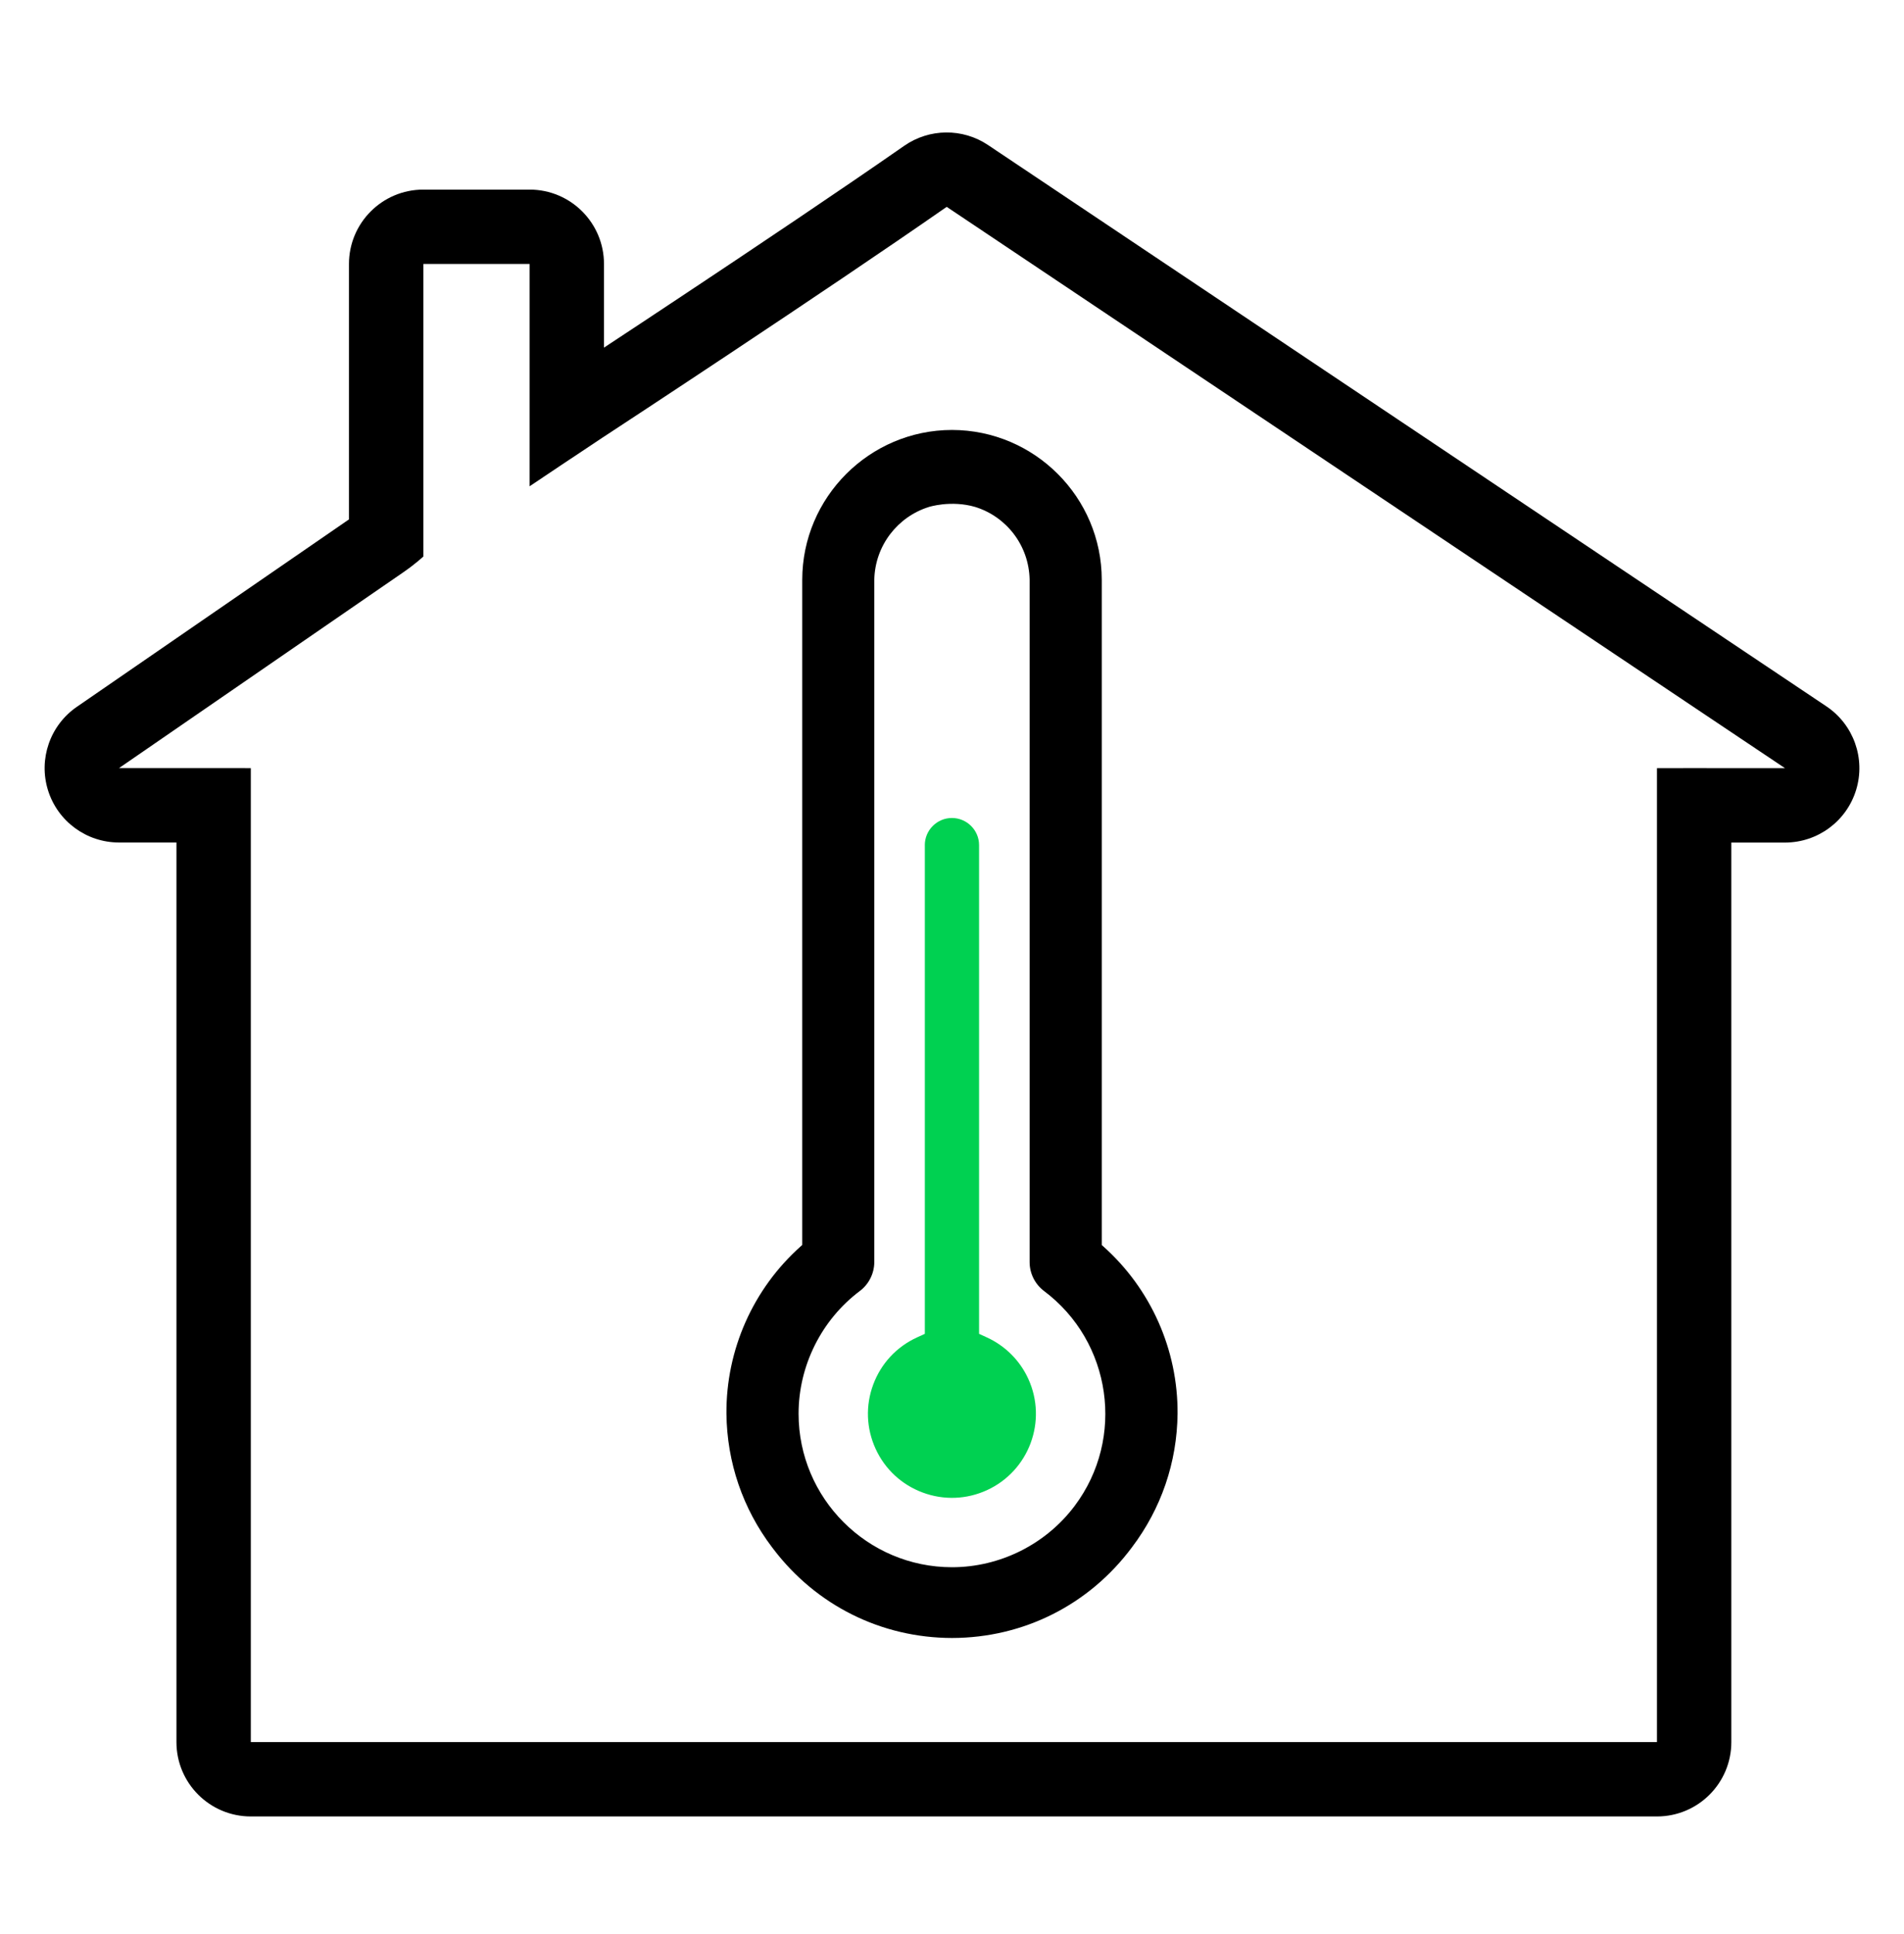 <svg width="64" height="65" viewBox="0 0 64 65" fill="none" xmlns="http://www.w3.org/2000/svg">
<path fill-rule="evenodd" clip-rule="evenodd" d="M32 14.45C34.775 14.454 37.032 16.712 37.034 19.486L37.034 41.844L37.085 41.889C38.686 43.317 39.596 45.367 39.582 47.511L39.582 47.513C39.564 49.147 39.034 50.701 38.046 52.006C36.609 53.936 34.404 55.046 32.001 55.05C29.628 55.046 27.44 53.958 25.998 52.063L25.998 52.062L25.952 52.003C24.966 50.701 24.436 49.148 24.418 47.513L24.418 47.512C24.403 45.366 25.313 43.315 26.916 41.886L26.966 41.84V19.485C26.969 16.711 29.228 14.453 32 14.45ZM32.781 17.038C32.376 16.919 31.985 16.919 31.691 16.949C31.544 16.965 31.424 16.988 31.342 17.007C31.301 17.016 31.27 17.024 31.25 17.03L31.228 17.036L31.224 17.038L31.221 17.039C30.178 17.364 29.411 18.331 29.388 19.487V42.419C29.386 42.796 29.207 43.158 28.906 43.385C27.615 44.353 26.843 45.898 26.843 47.511C26.842 50.355 29.155 52.671 31.999 52.672C33.614 52.672 35.157 51.9 36.125 50.608C37.831 48.333 37.367 45.092 35.093 43.388L35.092 43.387C34.79 43.159 34.609 42.798 34.609 42.417V19.479C34.585 18.325 33.827 17.364 32.781 17.038Z" fill="black"/>
<path d="M31.087 28.404V44.828L30.823 44.949C30.137 45.263 29.615 45.825 29.352 46.533C29.089 47.239 29.118 48.007 29.432 48.692C29.745 49.377 30.308 49.899 31.015 50.162C31.722 50.425 32.49 50.396 33.175 50.082C34.59 49.434 35.213 47.755 34.564 46.34C34.283 45.724 33.789 45.231 33.175 44.95L32.91 44.828V28.403C32.91 27.901 32.5 27.492 31.998 27.491C31.496 27.491 31.086 27.901 31.086 28.404H31.087Z" fill="#00D151"/>
<path fill-rule="evenodd" clip-rule="evenodd" d="M31.822 6.952C27.648 9.858 20.838 14.324 20.302 14.675C20.282 14.688 20.271 14.695 20.268 14.697C19.778 15.017 17.802 16.343 17.802 16.343V8.872H14.23V18.703C14.23 18.703 13.972 18.948 13.54 19.245L4 25.815H6.836C7.623 25.815 8.277 25.816 8.407 25.816C8.423 25.816 8.431 25.816 8.431 25.816V58.548H55.696V25.817L57.291 25.815L57.46 25.817H60L31.822 6.952ZM58.196 28.317H60C61.101 28.317 62.072 27.597 62.392 26.544C62.712 25.49 62.306 24.352 61.391 23.739L33.213 4.875C32.358 4.302 31.239 4.312 30.394 4.9C28.256 6.389 25.405 8.3 23.069 9.852C21.994 10.567 21.031 11.203 20.302 11.683V8.872C20.302 7.492 19.182 6.372 17.802 6.372H14.23C12.849 6.372 11.73 7.492 11.73 8.872V17.456L2.582 23.756C1.681 24.377 1.288 25.512 1.613 26.558C1.938 27.603 2.905 28.315 4 28.315H5.931V58.548C5.931 59.929 7.05 61.048 8.431 61.048H55.696C57.077 61.048 58.196 59.929 58.196 58.548V28.317Z" fill="black"/>
</svg>
